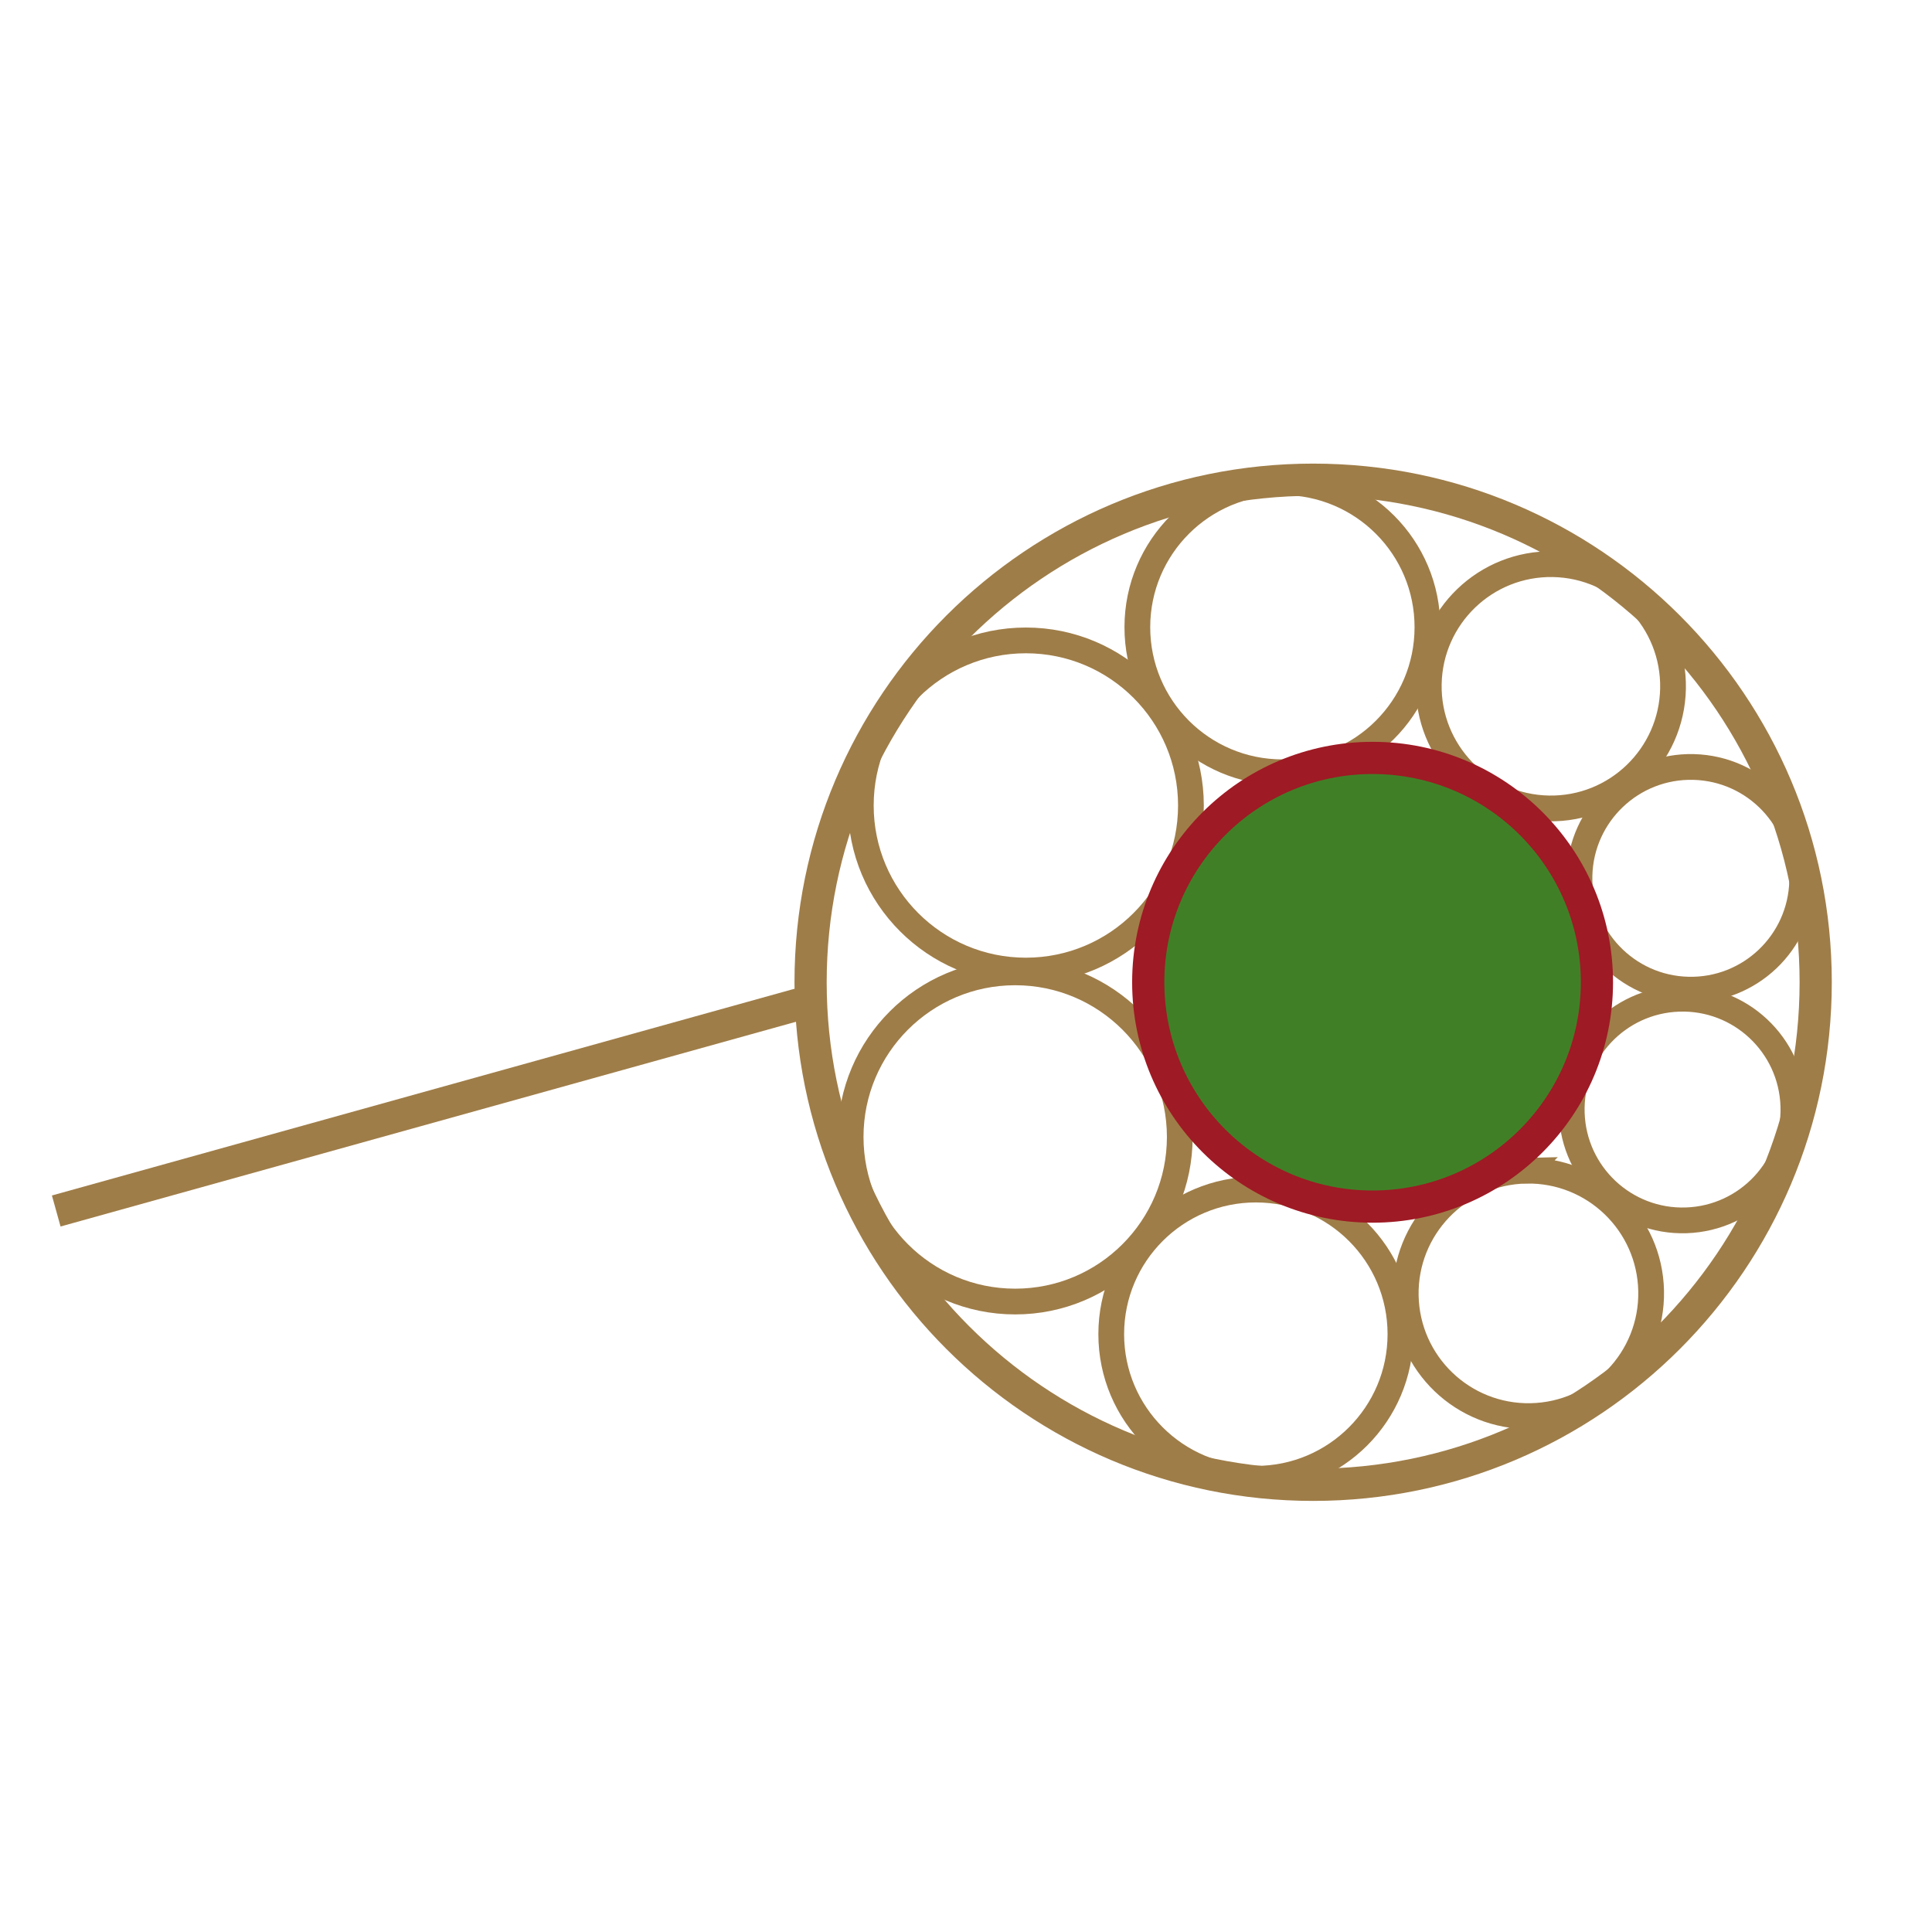 <svg xmlns="http://www.w3.org/2000/svg" xml:space="preserve" width="0.591in" height="0.591in" version="1.1" style="shape-rendering:geometricPrecision; text-rendering:geometricPrecision; image-rendering:optimizeQuality; fill-rule:evenodd; clip-rule:evenodd"
viewBox="0 0 590.55 590.55"
 xmlns:xlink="http://www.w3.org/1999/xlink"
 xmlns:xodm="http://www.corel.com/coreldraw/odm/2003">
 <defs>
  <style type="text/css">
   <![CDATA[
    .str0 {stroke:#9f7d48;stroke-width:9.84;stroke-miterlimit:4}
    .str2 {stroke:#9E1A24;stroke-width:9.84;stroke-miterlimit:4}
    .str1 {stroke:#9f7d48;stroke-width:7.87;stroke-miterlimit:4}
    .fil0 {fill:none;fill-rule:nonzero}
    .fil1 {fill:#417f27;fill-rule:nonzero}
   ]]>
  </style>
 </defs>
 
 <g id="Layer_x0020_1_0">
  
  <g id="_2055958821920">
   <line class="fil0 str0" x1="247.88" y1="305.94" x2="17.19" y2= "370.16" />
   <path class="fil0 str1" d="M392.02 147.39c-24.48,-0.02 -44.35,19.81 -44.37,44.3 -0.02,24.49 19.81,44.35 44.3,44.37 24.49,0.03 44.35,-19.81 44.37,-44.3 0.03,-24.49 -19.81,-44.35 -44.3,-44.37z"/>
   <path class="fil0 str1" d="M474.74 172.45c-20.61,-0.38 -37.63,16.03 -38.01,36.64 -0.38,20.62 16.03,37.63 36.64,38.02 20.62,0.38 37.63,-16.03 38.02,-36.65 0.38,-20.61 -16.03,-37.63 -36.65,-38.01z"/>
   <path class="fil0 str1" d="M466.48 357.83c-20.71,0.4 -37.18,17.52 -36.79,38.23 0.4,20.72 17.52,37.19 38.22,36.79 20.72,-0.4 37.19,-17.51 36.79,-38.22 -0.39,-20.71 -17.51,-37.19 -38.23,-36.79z"/>
   <path class="fil0 str1" d="M513.2 305.29c-18.71,0.61 -33.37,16.27 -32.76,34.97 0.61,18.7 16.27,33.37 34.97,32.76 18.7,-0.61 33.37,-16.27 32.76,-34.97 -0.61,-18.7 -16.27,-33.37 -34.96,-32.76z"/>
   <path class="fil0 str1" d="M517.68 234.44c-18.79,-0.47 -34.41,14.38 -34.88,33.17 -0.47,18.8 14.39,34.42 33.18,34.89 18.8,0.47 34.41,-14.38 34.89,-33.17 0.47,-18.8 -14.38,-34.41 -33.18,-34.89z"/>
   <path class="fil0 str1" d="M383.87 363.61c-24.41,0 -44.2,19.79 -44.2,44.2 0,24.41 19.79,44.2 44.2,44.2 24.41,0 44.2,-19.8 44.2,-44.2 0,-24.41 -19.79,-44.2 -44.2,-44.2z"/>
   <path class="fil0 str1" d="M310.31 297.22c-27.78,0 -50.3,22.53 -50.3,50.31 0,27.78 22.52,50.31 50.3,50.31 27.78,0 50.31,-22.53 50.31,-50.31 0,-27.78 -22.53,-50.31 -50.31,-50.31z"/>
   <path class="fil0 str1" d="M313.57 195.75c-27.87,0 -50.45,22.59 -50.45,50.46 0,27.87 22.59,50.46 50.45,50.46 27.87,0 50.46,-22.59 50.46,-50.46 0,-27.87 -22.59,-50.46 -50.46,-50.46z"/>
   <path class="fil0 str0" d="M555 300.24c0,-84.83 -68.78,-153.61 -153.62,-153.61 -84.83,0 -153.61,68.78 -153.61,153.61 0,84.84 68.77,153.62 153.61,153.62 84.84,0 153.62,-68.78 153.62,-153.62z"/>
   <path class="fil1 str2" d="M488.13 300.24c0,-37.87 -30.7,-68.57 -68.58,-68.57 -37.87,0 -68.57,30.7 -68.57,68.57 0,37.87 30.7,68.58 68.57,68.58 37.87,0 68.58,-30.71 68.58,-68.58z"/>
  </g>
 </g>
</svg>
